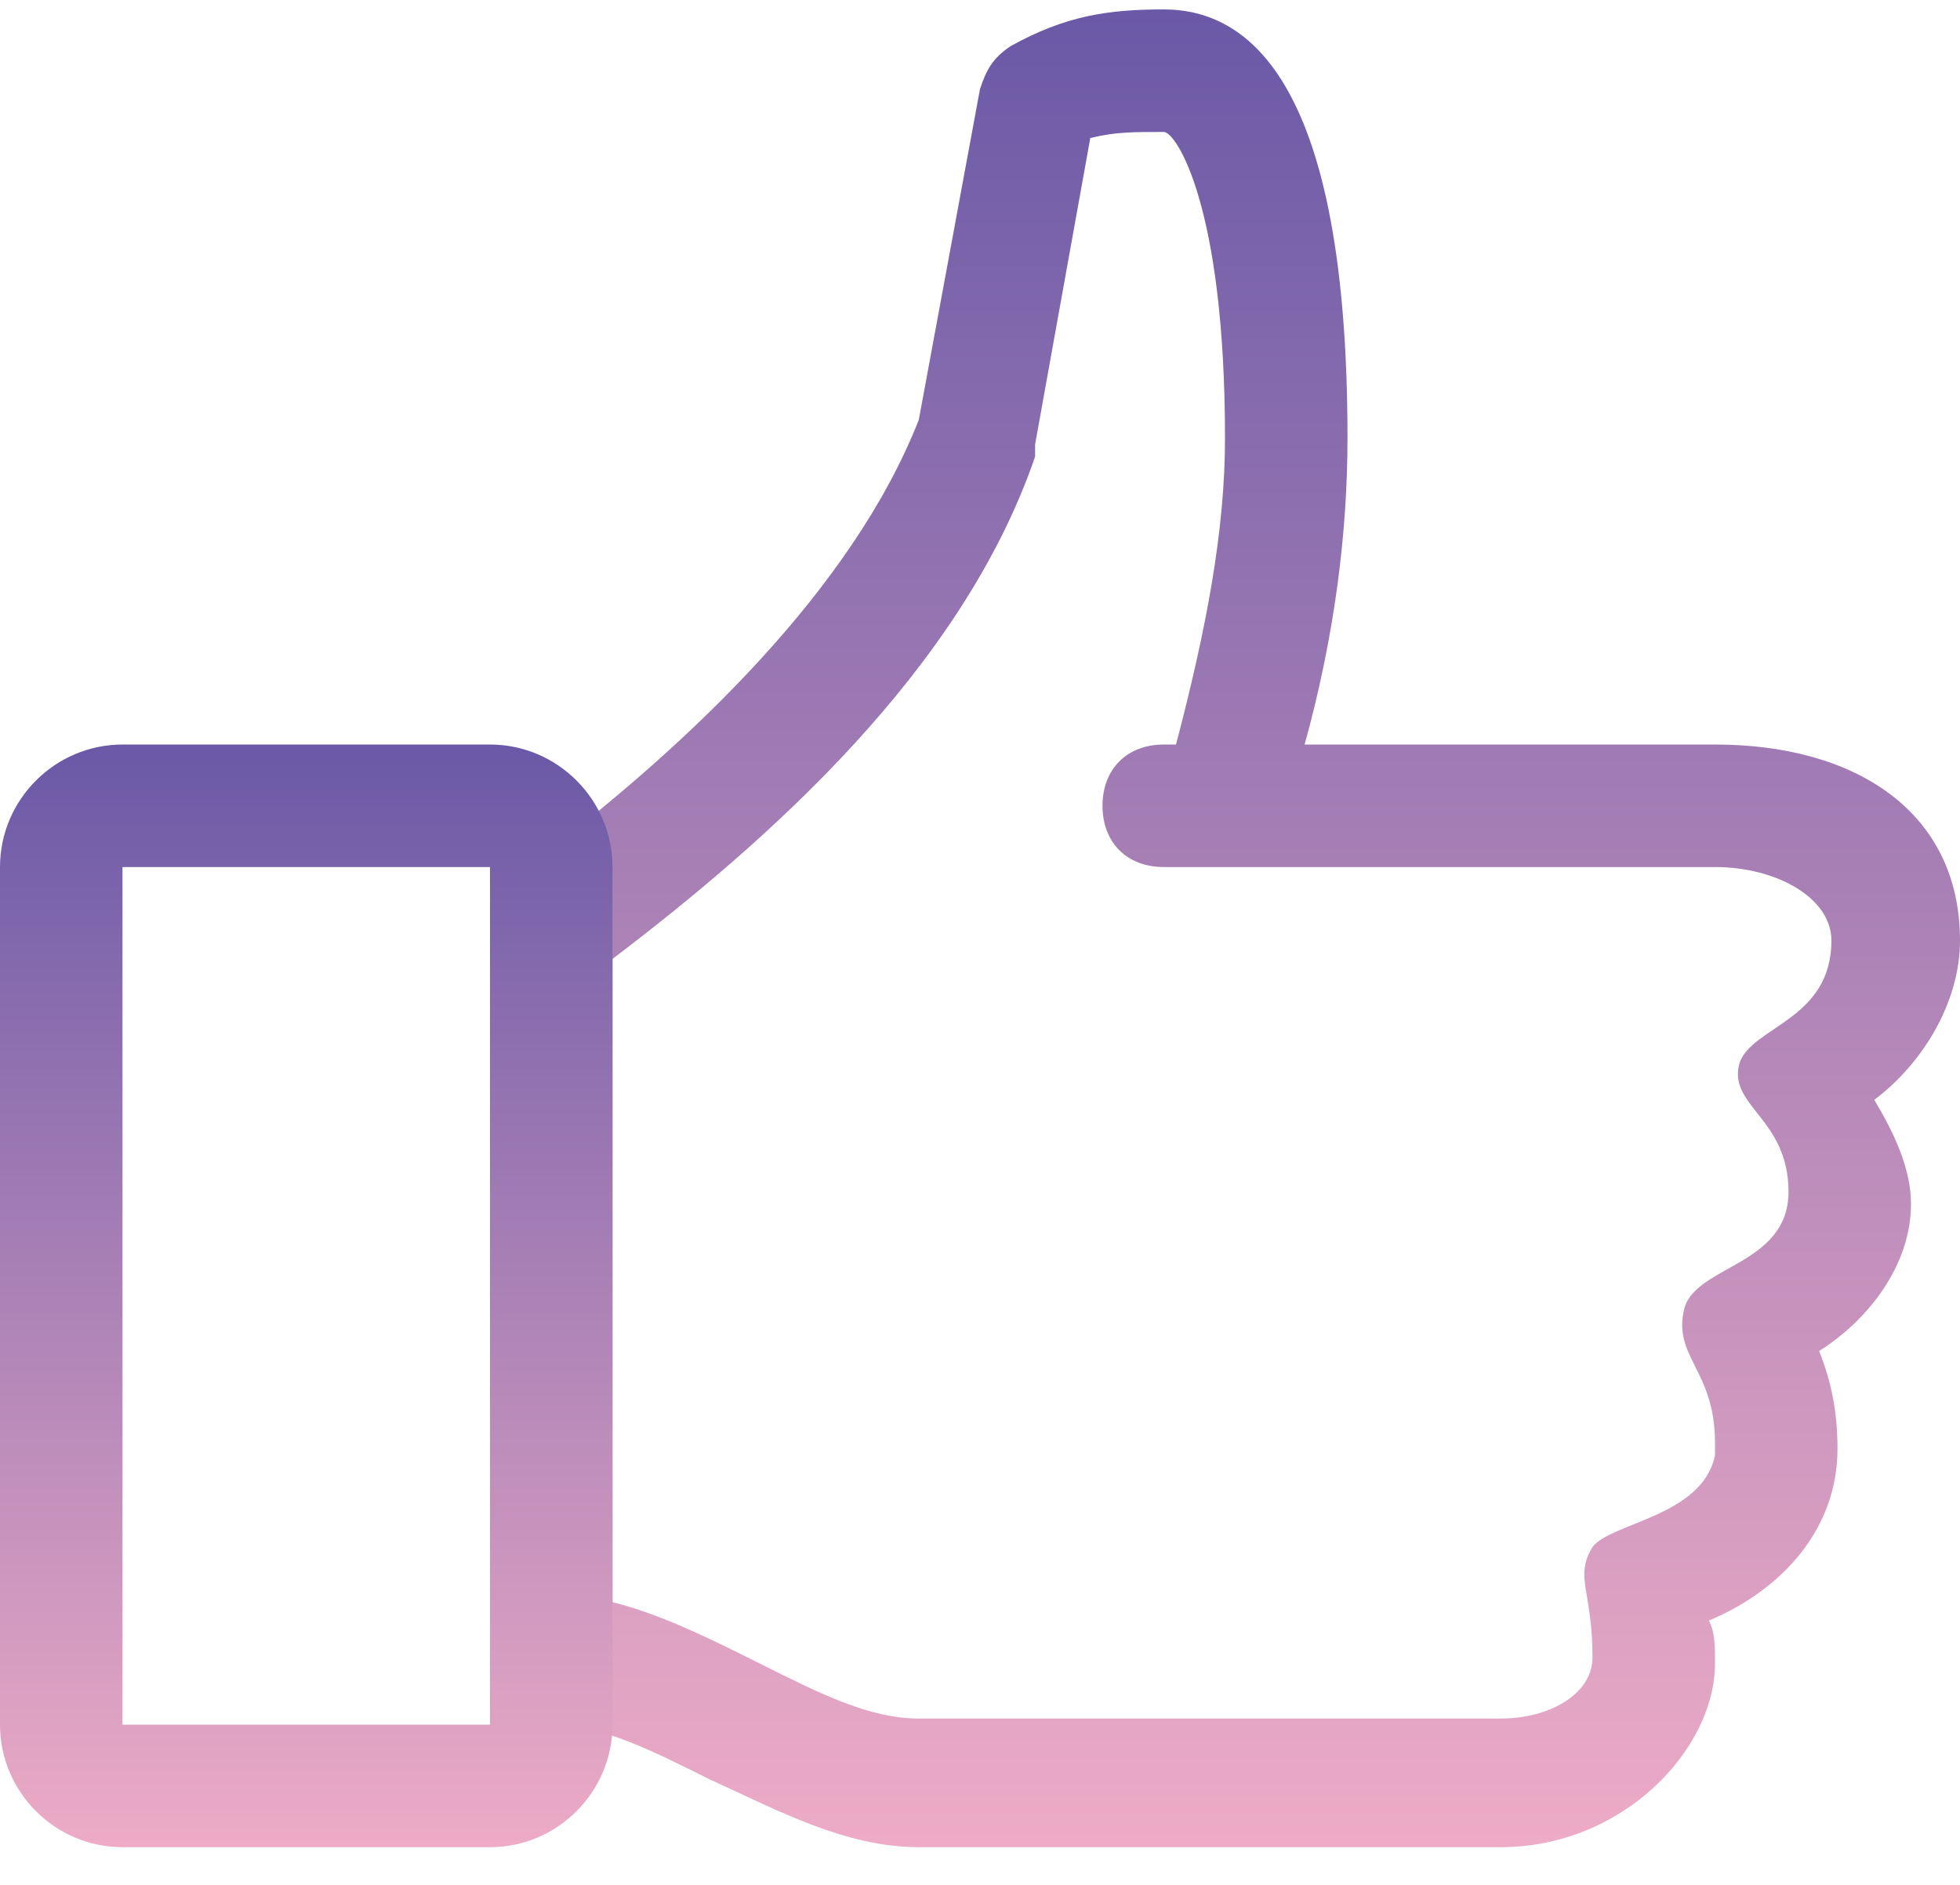 <svg xmlns="http://www.w3.org/2000/svg" width="26" height="25" viewBox="0 0 26 25" fill="none">
  <path d="M26 12.475C26 10.769 24.619 9.875 22.75 9.875H17.306C17.712 8.412 17.875 7.031 17.875 5.812C17.875 1.1 16.575 0.125 15.438 0.125C14.706 0.125 14.137 0.206 13.406 0.612C13.162 0.775 13.081 0.937 13 1.181L12.188 5.569C11.294 7.844 9.1 9.875 7.312 11.256V22.875C7.963 22.875 8.613 23.2 9.425 23.606C10.319 24.012 11.213 24.5 12.188 24.5H19.906C21.531 24.5 22.75 23.2 22.75 22.062C22.75 21.819 22.75 21.656 22.669 21.494C23.644 21.087 24.375 20.275 24.375 19.219C24.375 18.731 24.294 18.325 24.131 17.919C24.781 17.512 25.35 16.781 25.35 15.969C25.35 15.481 25.106 14.994 24.863 14.588C25.512 14.1 26 13.287 26 12.475ZM24.294 12.475C24.294 13.531 23.238 13.613 23.075 14.1C22.913 14.669 23.725 14.831 23.725 15.806C23.725 16.781 22.506 16.781 22.344 17.35C22.181 18 22.75 18.163 22.75 19.137V19.3C22.587 20.113 21.369 20.194 21.125 20.519C20.881 20.925 21.125 21.087 21.125 21.981C21.125 22.469 20.556 22.794 19.906 22.794H12.188C11.537 22.794 10.887 22.469 10.075 22.062C9.425 21.738 8.775 21.413 8.125 21.25V12.719C10.156 11.175 12.756 8.9 13.731 6.056V5.894L14.463 1.831C14.787 1.75 15.031 1.75 15.438 1.75C15.6 1.75 16.25 2.725 16.25 5.812C16.25 7.031 16.006 8.331 15.6 9.875H15.438C14.95 9.875 14.625 10.2 14.625 10.688C14.625 11.175 14.95 11.5 15.438 11.5H22.75C23.562 11.5 24.294 11.906 24.294 12.475Z" fill="url(#paint0_linear_411_1115)"/>
  <path d="M6.5 24.5H1.625C0.731 24.5 0 23.769 0 22.875V11.5C0 10.606 0.731 9.875 1.625 9.875H6.5C7.394 9.875 8.125 10.606 8.125 11.5V22.875C8.125 23.769 7.394 24.5 6.5 24.5ZM1.625 11.5V22.875H6.5V11.5H1.625Z" fill="url(#paint1_linear_411_1115)"/>
  <defs>
    <linearGradient id="paint0_linear_411_1115" x1="16.656" y1="0.125" x2="16.656" y2="24.5" gradientUnits="userSpaceOnUse">
      <stop stop-color="#6A59A7"/>
      <stop offset="1" stop-color="#EDABC6"/>
    </linearGradient>
    <linearGradient id="paint1_linear_411_1115" x1="4.062" y1="9.875" x2="4.062" y2="24.5" gradientUnits="userSpaceOnUse">
      <stop stop-color="#6A59A7"/>
      <stop offset="1" stop-color="#EDABC6"/>
    </linearGradient>
  </defs>
</svg>